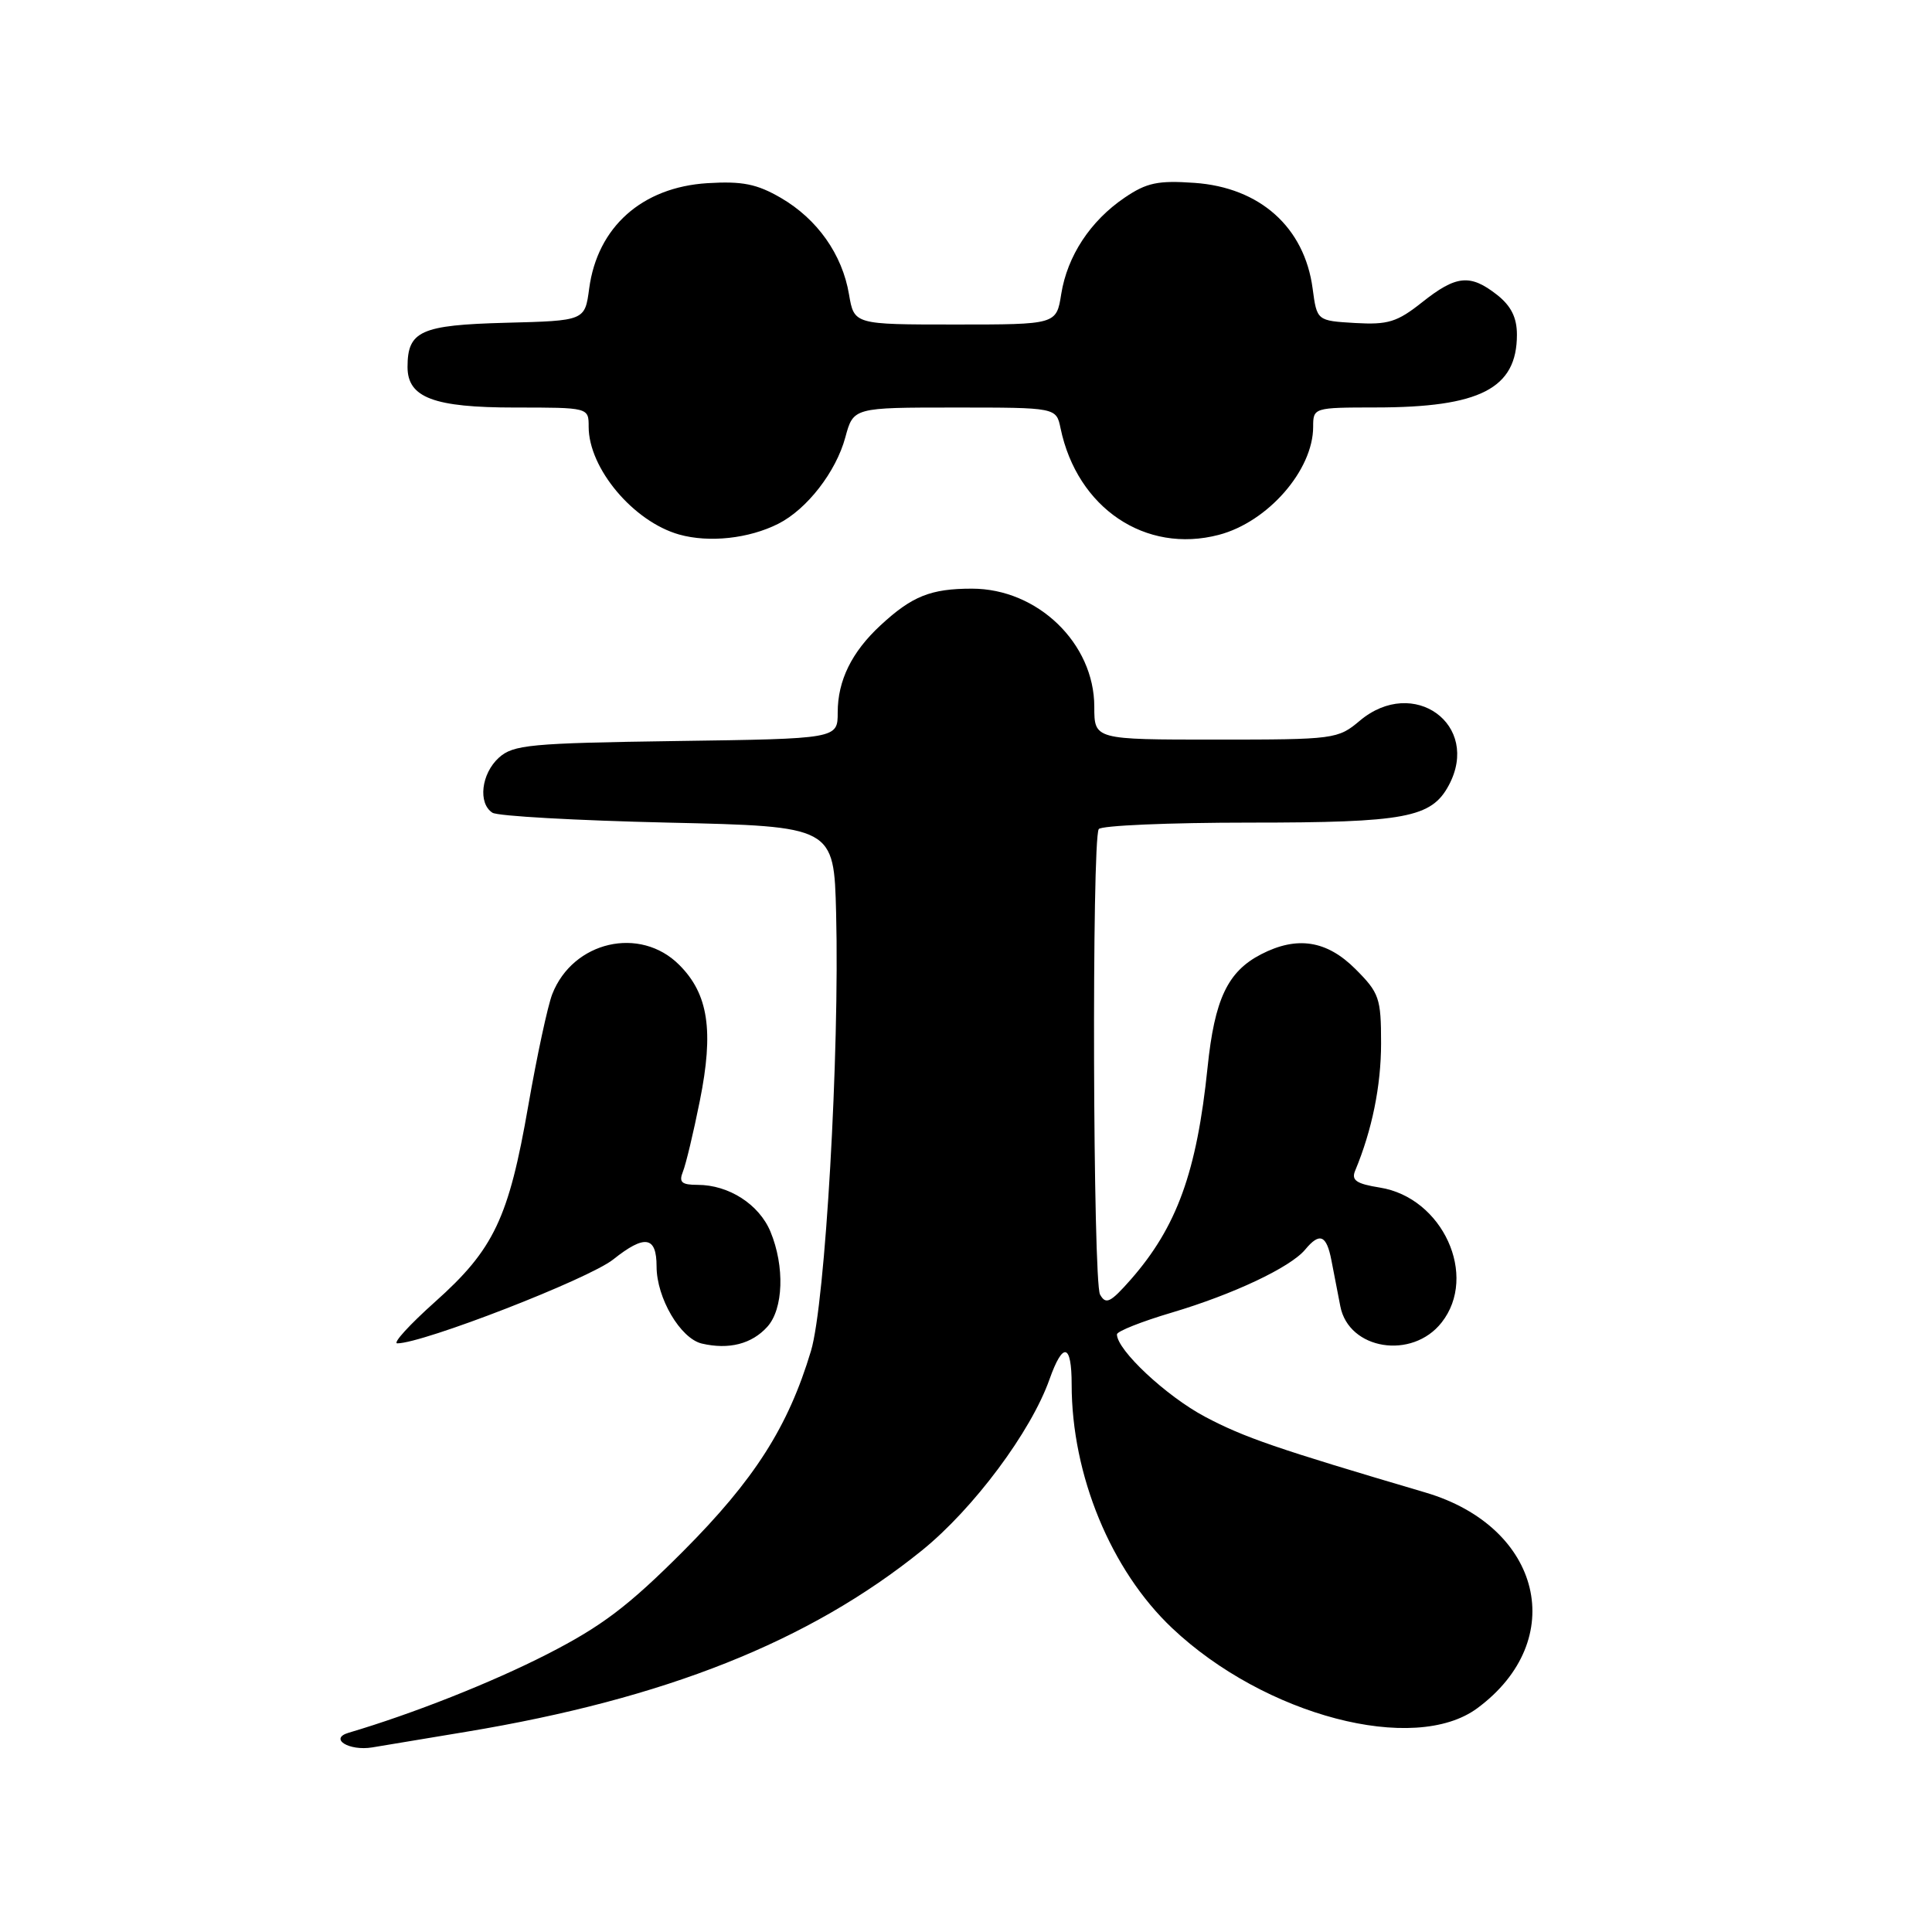 <?xml version="1.0" encoding="UTF-8" standalone="no"?>
<!DOCTYPE svg PUBLIC "-//W3C//DTD SVG 1.1//EN" "http://www.w3.org/Graphics/SVG/1.1/DTD/svg11.dtd" >
<svg xmlns="http://www.w3.org/2000/svg" xmlns:xlink="http://www.w3.org/1999/xlink" version="1.1" viewBox="0 0 256 256">
 <g >
 <path fill="currentColor"
d=" M 61.78 229.47 C 88.17 225.09 107.21 217.51 122.15 205.45 C 128.99 199.92 136.62 189.70 139.07 182.75 C 140.85 177.74 142.00 178.01 142.00 183.45 C 142.00 195.45 147.20 208.06 155.30 215.72 C 167.57 227.33 187.41 232.53 195.76 226.34 C 207.94 217.33 204.33 202.33 188.89 197.77 C 169.07 191.92 164.88 190.48 159.68 187.73 C 154.55 185.01 148.00 178.89 148.00 176.81 C 148.00 176.41 151.26 175.11 155.25 173.93 C 163.43 171.50 170.98 167.93 172.94 165.58 C 174.86 163.26 175.77 163.63 176.42 167.00 C 176.74 168.65 177.27 171.39 177.60 173.09 C 178.72 178.86 187.11 180.21 191.02 175.24 C 195.90 169.05 191.16 158.69 182.84 157.36 C 179.71 156.86 179.03 156.39 179.57 155.11 C 181.80 149.76 183.00 143.88 183.00 138.24 C 183.00 132.25 182.76 131.56 179.60 128.40 C 175.80 124.60 171.86 123.99 167.10 126.45 C 162.67 128.74 160.94 132.39 160.01 141.43 C 158.58 155.31 155.94 162.58 149.83 169.55 C 147.13 172.61 146.53 172.91 145.76 171.53 C 144.82 169.85 144.65 111.37 145.59 109.86 C 145.88 109.39 154.89 109.00 165.61 109.00 C 186.23 109.00 189.67 108.35 191.97 104.06 C 196.27 96.03 187.29 89.52 180.18 95.50 C 177.28 97.94 176.83 98.00 161.11 98.00 C 145.00 98.00 145.00 98.00 145.00 93.65 C 145.00 85.25 137.49 78.00 128.79 78.00 C 123.32 78.00 120.85 78.99 116.66 82.87 C 112.86 86.39 111.00 90.17 111.00 94.40 C 111.00 97.89 111.00 97.89 89.60 98.19 C 70.21 98.47 68.01 98.68 66.10 100.40 C 63.77 102.52 63.31 106.44 65.25 107.69 C 65.94 108.14 76.40 108.72 88.50 109.00 C 110.50 109.50 110.50 109.50 110.79 121.00 C 111.26 139.52 109.35 172.71 107.46 179.00 C 104.44 189.07 99.96 196.08 90.52 205.55 C 83.26 212.82 79.74 215.49 72.50 219.19 C 65.17 222.94 54.69 227.09 46.19 229.60 C 43.55 230.38 46.25 232.05 49.33 231.54 C 51.07 231.25 56.67 230.32 61.78 229.47 Z  M 101.67 175.81 C 103.81 173.45 104.00 167.81 102.09 163.20 C 100.58 159.58 96.57 157.00 92.44 157.00 C 90.31 157.00 89.93 156.65 90.49 155.25 C 90.88 154.29 91.89 150.07 92.73 145.87 C 94.60 136.58 93.87 131.71 90.00 127.85 C 84.82 122.66 75.93 124.71 73.18 131.72 C 72.58 133.25 71.15 139.90 70.00 146.50 C 67.41 161.41 65.44 165.55 57.66 172.49 C 54.27 175.52 52.01 177.99 52.64 178.00 C 56.02 178.01 77.99 169.48 81.26 166.88 C 85.44 163.55 87.00 163.80 87.00 167.81 C 87.00 171.99 90.16 177.36 93.00 178.03 C 96.58 178.86 99.61 178.09 101.67 175.81 Z  M 103.13 69.40 C 106.93 67.48 110.78 62.51 112.01 57.95 C 113.08 54.00 113.08 54.00 126.52 54.00 C 139.96 54.00 139.96 54.00 140.53 56.75 C 142.73 67.32 151.78 73.42 161.50 70.87 C 168.00 69.17 174.00 62.29 174.00 56.55 C 174.00 54.02 174.08 54.00 182.25 53.99 C 196.12 53.99 201.00 51.48 201.00 44.35 C 201.00 42.08 200.23 40.54 198.37 39.07 C 194.81 36.28 192.96 36.46 188.44 40.05 C 185.13 42.68 183.92 43.05 179.56 42.80 C 174.50 42.50 174.50 42.50 173.93 38.23 C 172.85 30.11 166.94 24.83 158.26 24.23 C 153.44 23.89 151.93 24.21 149.02 26.19 C 144.48 29.27 141.43 33.91 140.62 38.95 C 139.98 43.00 139.98 43.00 126.58 43.00 C 113.18 43.00 113.18 43.00 112.50 39.02 C 111.61 33.71 108.30 29.03 103.47 26.22 C 100.28 24.37 98.37 23.99 93.74 24.27 C 85.07 24.81 79.16 30.08 78.07 38.23 C 77.50 42.50 77.50 42.50 67.00 42.77 C 55.75 43.07 54.00 43.85 54.00 48.63 C 54.00 52.69 57.48 54.00 68.22 54.00 C 78.00 54.00 78.00 54.00 78.00 56.55 C 78.00 62.06 83.93 69.12 90.00 70.83 C 93.96 71.94 99.24 71.37 103.13 69.40 Z "/>
</g>
</svg>